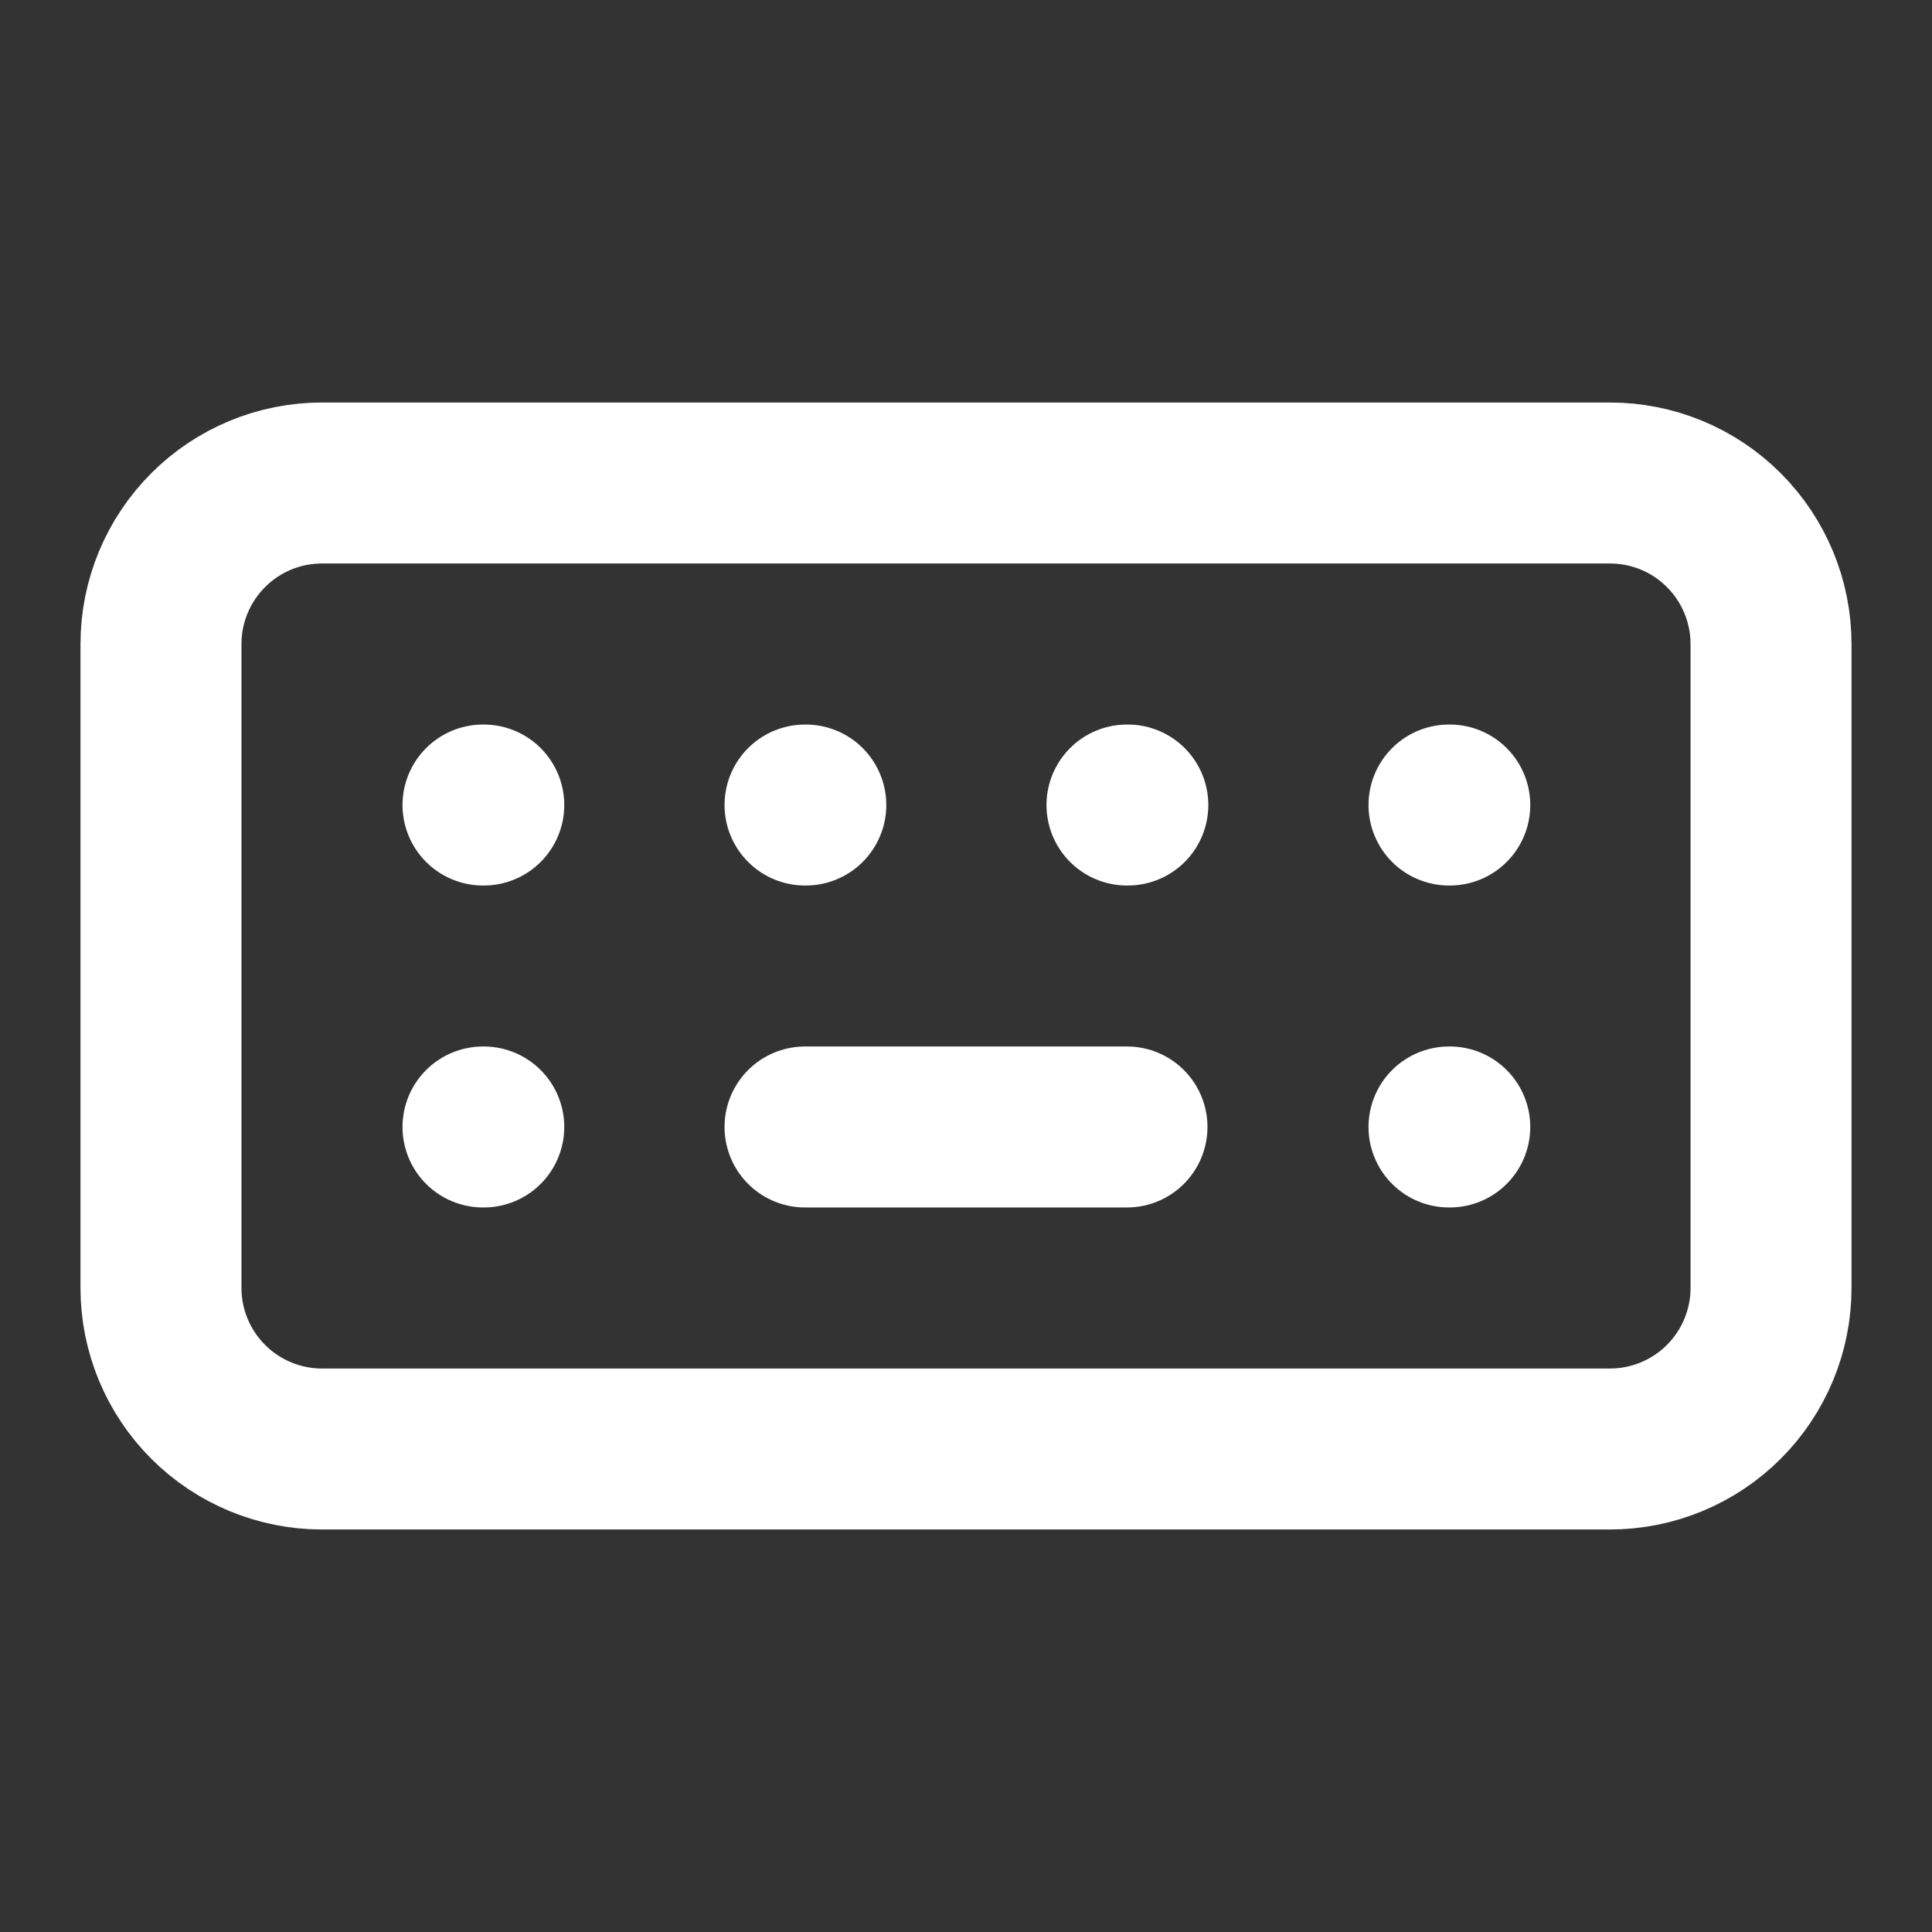 <svg width="25" height="25" viewBox="0 0 25 25" fill="none" xmlns="http://www.w3.org/2000/svg">
<rect x="0" y="0" width="25" height="25" fill="#333333" stroke="none"/>
<path d="M10.417 14.583H14.583M14.583 10.417H14.594M18.75 10.417H18.76M10.417 10.417H10.427M6.25 10.417H6.26M6.25 14.583H6.26M18.75 14.583H18.76M22.917 16.667V8.333C22.917 7.781 22.697 7.251 22.306 6.86C21.916 6.469 21.386 6.25 20.833 6.25H4.167C3.614 6.25 3.084 6.469 2.694 6.86C2.303 7.251 2.083 7.781 2.083 8.333V16.667C2.083 17.219 2.303 17.749 2.694 18.14C3.084 18.53 3.614 18.75 4.167 18.75H20.833C21.386 18.75 21.916 18.53 22.306 18.14C22.697 17.749 22.917 17.219 22.917 16.667Z" stroke="white" stroke-width="2.083" stroke-linecap="round" stroke-linejoin="round"/>
</svg>
